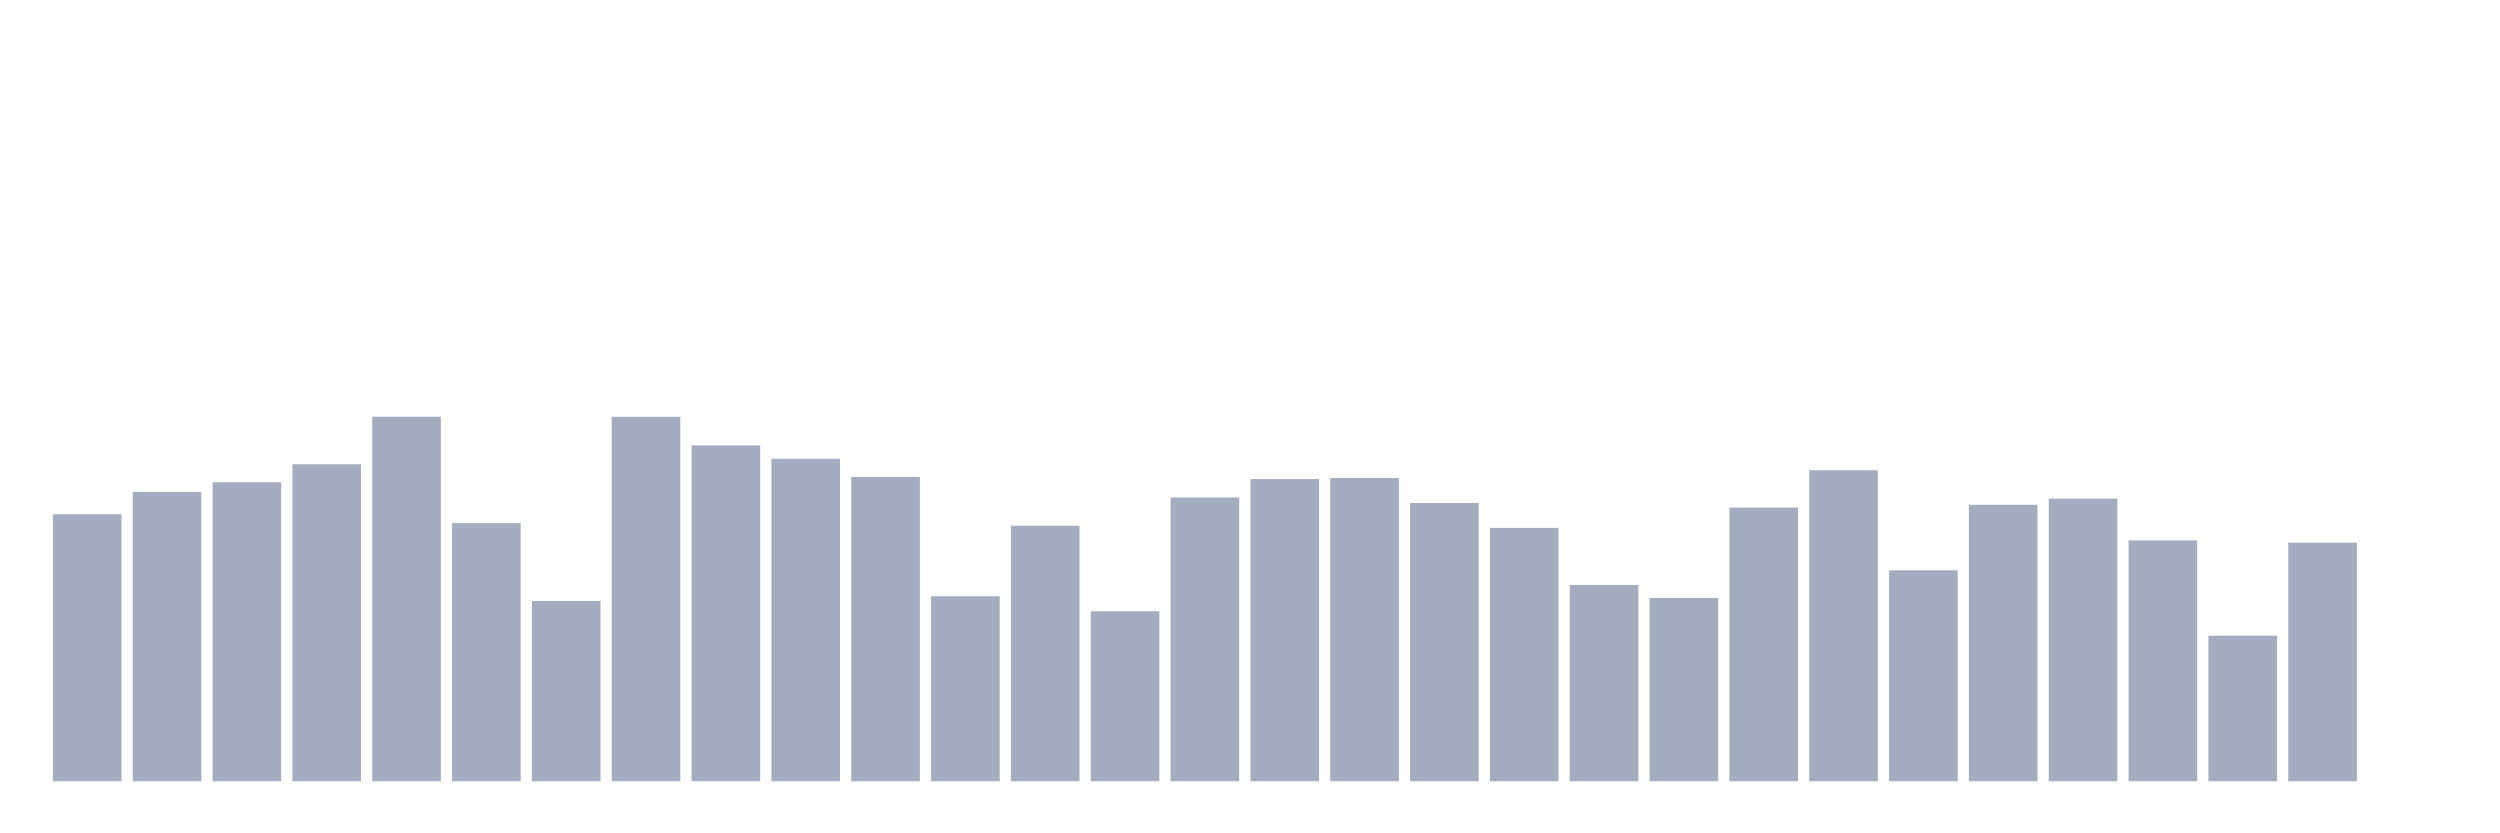 <svg xmlns="http://www.w3.org/2000/svg" viewBox="0 0 480 160"><g transform="translate(10,10)"><rect class="bar" x="0.153" width="13.175" y="88.743" height="51.257" fill="rgb(164,173,192)"></rect><rect class="bar" x="15.482" width="13.175" y="84.447" height="55.553" fill="rgb(164,173,192)"></rect><rect class="bar" x="30.81" width="13.175" y="82.586" height="57.414" fill="rgb(164,173,192)"></rect><rect class="bar" x="46.138" width="13.175" y="79.135" height="60.865" fill="rgb(164,173,192)"></rect><rect class="bar" x="61.466" width="13.175" y="70" height="70" fill="rgb(164,173,192)"></rect><rect class="bar" x="76.794" width="13.175" y="90.435" height="49.565" fill="rgb(164,173,192)"></rect><rect class="bar" x="92.123" width="13.175" y="105.389" height="34.611" fill="rgb(164,173,192)"></rect><rect class="bar" x="107.451" width="13.175" y="70.034" height="69.966" fill="rgb(164,173,192)"></rect><rect class="bar" x="122.779" width="13.175" y="75.515" height="64.485" fill="rgb(164,173,192)"></rect><rect class="bar" x="138.107" width="13.175" y="78.086" height="61.914" fill="rgb(164,173,192)"></rect><rect class="bar" x="153.436" width="13.175" y="81.571" height="58.429" fill="rgb(164,173,192)"></rect><rect class="bar" x="168.764" width="13.175" y="104.476" height="35.524" fill="rgb(164,173,192)"></rect><rect class="bar" x="184.092" width="13.175" y="90.942" height="49.058" fill="rgb(164,173,192)"></rect><rect class="bar" x="199.42" width="13.175" y="107.351" height="32.649" fill="rgb(164,173,192)"></rect><rect class="bar" x="214.748" width="13.175" y="85.529" height="54.471" fill="rgb(164,173,192)"></rect><rect class="bar" x="230.077" width="13.175" y="81.977" height="58.023" fill="rgb(164,173,192)"></rect><rect class="bar" x="245.405" width="13.175" y="81.774" height="58.226" fill="rgb(164,173,192)"></rect><rect class="bar" x="260.733" width="13.175" y="86.578" height="53.422" fill="rgb(164,173,192)"></rect><rect class="bar" x="276.061" width="13.175" y="91.348" height="48.652" fill="rgb(164,173,192)"></rect><rect class="bar" x="291.39" width="13.175" y="102.31" height="37.69" fill="rgb(164,173,192)"></rect><rect class="bar" x="306.718" width="13.175" y="104.814" height="35.186" fill="rgb(164,173,192)"></rect><rect class="bar" x="322.046" width="13.175" y="87.458" height="52.542" fill="rgb(164,173,192)"></rect><rect class="bar" x="337.374" width="13.175" y="80.285" height="59.715" fill="rgb(164,173,192)"></rect><rect class="bar" x="352.702" width="13.175" y="99.502" height="40.498" fill="rgb(164,173,192)"></rect><rect class="bar" x="368.031" width="13.175" y="86.916" height="53.084" fill="rgb(164,173,192)"></rect><rect class="bar" x="383.359" width="13.175" y="85.732" height="54.268" fill="rgb(164,173,192)"></rect><rect class="bar" x="398.687" width="13.175" y="93.751" height="46.249" fill="rgb(164,173,192)"></rect><rect class="bar" x="414.015" width="13.175" y="112.054" height="27.946" fill="rgb(164,173,192)"></rect><rect class="bar" x="429.344" width="13.175" y="94.19" height="45.81" fill="rgb(164,173,192)"></rect><rect class="bar" x="444.672" width="13.175" y="140" height="0" fill="rgb(164,173,192)"></rect></g></svg>